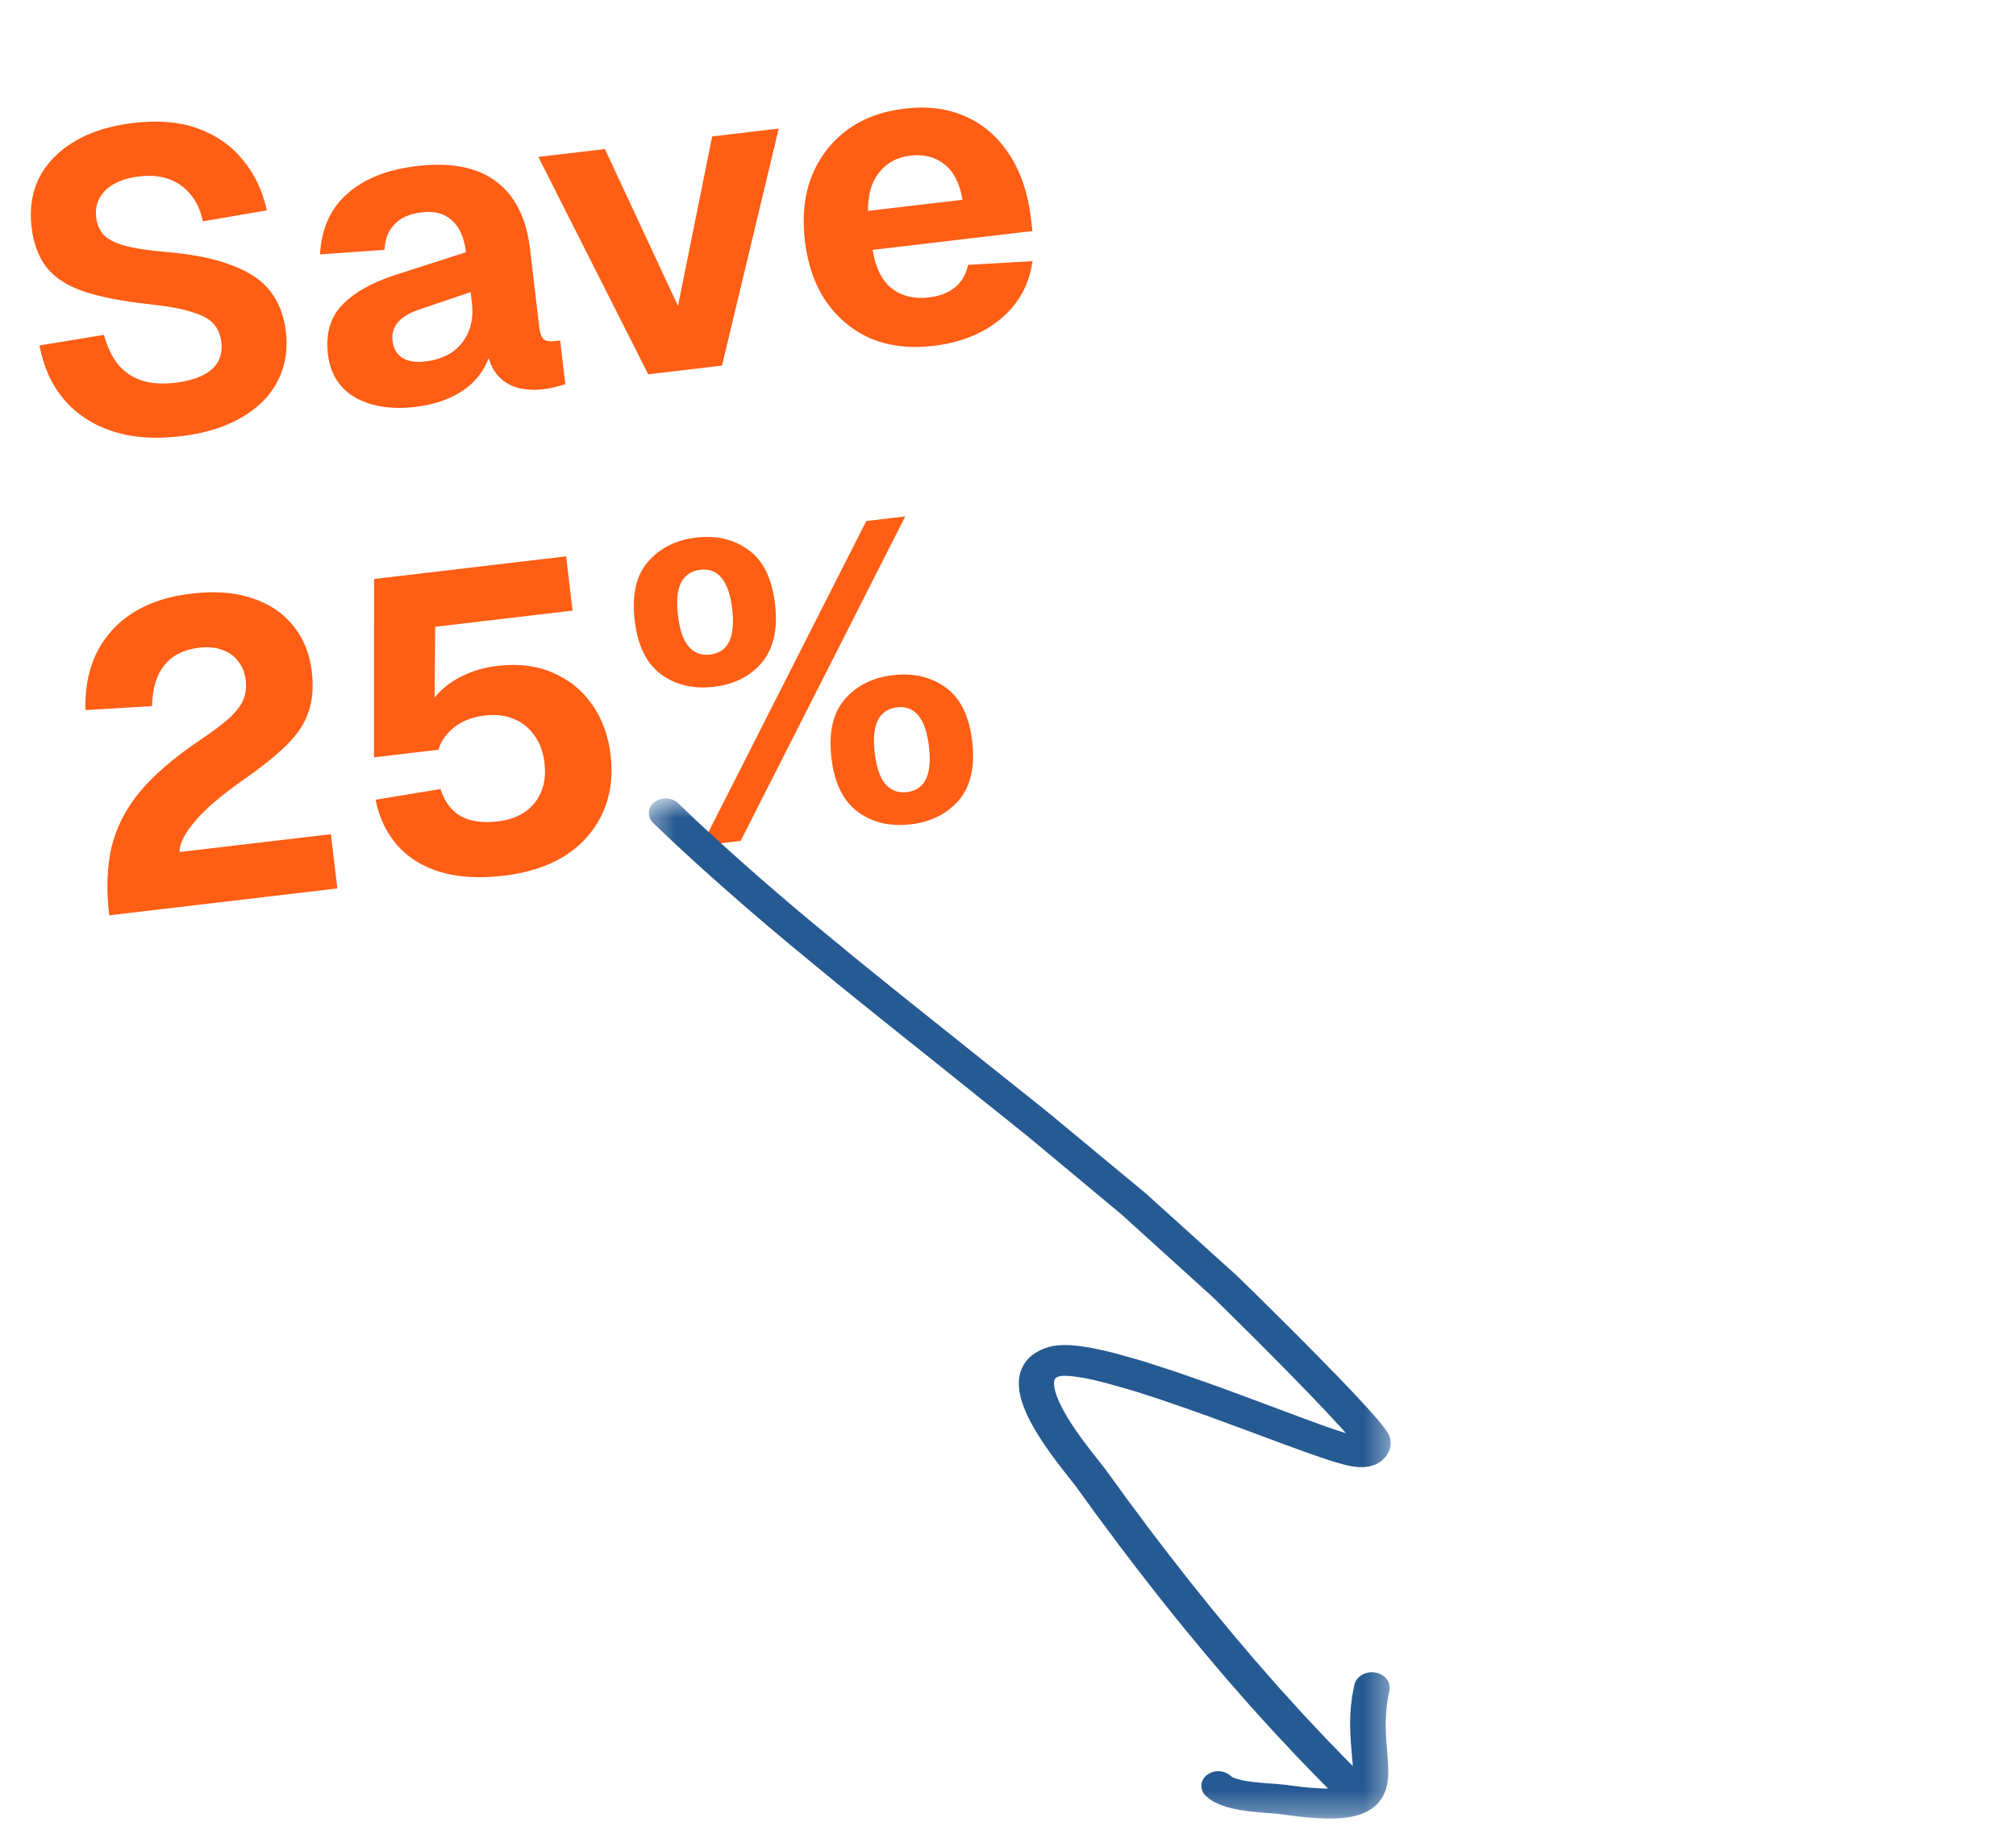 <svg width="85" height="77" viewBox="0 0 85 77" fill="none" xmlns="http://www.w3.org/2000/svg">
<path d="M7.608 18.4C6.512 18.529 5.548 18.456 4.718 18.179C3.888 17.902 3.213 17.456 2.694 16.84C2.174 16.225 1.831 15.468 1.665 14.569L4.385 14.122C4.516 14.614 4.709 15.026 4.966 15.358C5.233 15.677 5.562 15.904 5.953 16.04C6.355 16.173 6.83 16.208 7.378 16.143C7.831 16.09 8.206 15.992 8.504 15.848C8.813 15.703 9.038 15.513 9.18 15.279C9.32 15.033 9.371 14.749 9.333 14.427C9.298 14.129 9.196 13.881 9.028 13.684C8.858 13.474 8.56 13.304 8.134 13.173C7.706 13.03 7.089 12.915 6.281 12.829C5.167 12.707 4.258 12.53 3.554 12.299C2.862 12.066 2.34 11.735 1.987 11.305C1.633 10.864 1.414 10.285 1.33 9.57C1.24 8.807 1.346 8.118 1.648 7.503C1.962 6.886 2.457 6.374 3.135 5.968C3.812 5.562 4.645 5.301 5.634 5.184C6.683 5.061 7.592 5.141 8.363 5.425C9.133 5.708 9.759 6.148 10.24 6.744C10.733 7.338 11.07 8.048 11.252 8.872L8.552 9.335C8.464 8.899 8.3 8.531 8.06 8.233C7.818 7.924 7.513 7.7 7.147 7.562C6.78 7.424 6.352 7.383 5.864 7.441C5.244 7.514 4.772 7.709 4.446 8.025C4.133 8.34 4.002 8.718 4.054 9.158C4.091 9.468 4.199 9.721 4.379 9.918C4.57 10.101 4.859 10.248 5.247 10.359C5.647 10.469 6.2 10.555 6.908 10.617C8.116 10.716 9.082 10.91 9.805 11.2C10.538 11.476 11.077 11.847 11.422 12.314C11.767 12.781 11.977 13.336 12.053 13.98C12.146 14.766 12.024 15.475 11.688 16.107C11.362 16.725 10.848 17.233 10.145 17.63C9.455 18.025 8.609 18.282 7.608 18.4ZM17.496 17.163C16.507 17.279 15.67 17.148 14.985 16.77C14.31 16.378 13.925 15.771 13.828 14.949C13.728 14.102 13.914 13.422 14.385 12.907C14.866 12.379 15.613 11.947 16.624 11.61L19.645 10.638C19.572 10.018 19.374 9.571 19.052 9.294C18.74 9.005 18.322 8.891 17.797 8.953C17.285 9.013 16.9 9.179 16.642 9.452C16.382 9.712 16.238 10.073 16.208 10.536L13.493 10.729C13.549 9.659 13.926 8.811 14.626 8.185C15.336 7.545 16.316 7.152 17.568 7.004C18.998 6.836 20.11 7.049 20.905 7.644C21.712 8.238 22.193 9.19 22.348 10.501L22.733 13.772C22.765 14.046 22.829 14.226 22.924 14.312C23.029 14.384 23.171 14.41 23.349 14.389L23.618 14.357L23.835 16.198C23.754 16.232 23.62 16.272 23.432 16.318C23.256 16.363 23.079 16.396 22.9 16.417C22.518 16.462 22.153 16.439 21.804 16.347C21.467 16.254 21.179 16.064 20.94 15.778C20.699 15.48 20.544 15.039 20.476 14.455L20.729 14.607C20.66 15.05 20.49 15.45 20.218 15.809C19.958 16.166 19.594 16.462 19.127 16.698C18.671 16.933 18.128 17.088 17.496 17.163ZM17.922 15.245C18.363 15.194 18.741 15.065 19.055 14.858C19.368 14.64 19.6 14.353 19.751 13.997C19.902 13.641 19.951 13.236 19.898 12.783L19.843 12.319L17.717 13.04C17.298 13.174 16.987 13.356 16.784 13.585C16.592 13.801 16.515 14.064 16.551 14.374C16.589 14.696 16.726 14.933 16.961 15.087C17.197 15.24 17.517 15.293 17.922 15.245ZM27.331 15.786L22.698 6.617L25.505 6.287L28.586 12.902L30.027 5.754L32.834 5.423L30.441 15.42L27.331 15.786ZM39.352 14.587C38.375 14.703 37.499 14.6 36.724 14.281C35.96 13.948 35.331 13.43 34.837 12.727C34.355 12.022 34.055 11.164 33.936 10.151C33.816 9.138 33.91 8.239 34.216 7.453C34.533 6.655 35.024 6.005 35.69 5.503C36.356 5.002 37.177 4.694 38.155 4.579C39.108 4.466 39.961 4.577 40.713 4.912C41.465 5.246 42.078 5.778 42.55 6.508C43.035 7.236 43.34 8.136 43.467 9.209L43.53 9.745L36.791 10.539C36.916 11.298 37.186 11.84 37.599 12.166C38.023 12.49 38.546 12.616 39.166 12.543C39.618 12.49 39.983 12.35 40.258 12.124C40.545 11.897 40.731 11.579 40.816 11.171L43.535 11.013C43.397 11.996 42.954 12.804 42.207 13.435C41.46 14.067 40.508 14.451 39.352 14.587ZM36.597 8.895L40.583 8.425C40.465 7.726 40.206 7.225 39.808 6.921C39.422 6.616 38.949 6.497 38.388 6.563C37.828 6.629 37.385 6.868 37.059 7.281C36.744 7.681 36.59 8.219 36.597 8.895ZM4.605 38.602C4.478 37.518 4.51 36.559 4.702 35.727C4.906 34.894 5.298 34.122 5.879 33.414C6.472 32.703 7.283 31.998 8.312 31.296C8.861 30.93 9.289 30.613 9.596 30.348C9.913 30.069 10.13 29.801 10.245 29.546C10.359 29.291 10.398 29.003 10.36 28.681C10.323 28.371 10.22 28.111 10.051 27.902C9.892 27.679 9.673 27.517 9.396 27.417C9.116 27.305 8.78 27.272 8.387 27.318C7.743 27.394 7.253 27.645 6.917 28.071C6.591 28.484 6.423 29.054 6.412 29.78L3.604 29.948C3.564 28.587 3.929 27.475 4.697 26.611C5.476 25.734 6.604 25.208 8.082 25.034C9.059 24.919 9.906 24.982 10.623 25.224C11.352 25.465 11.93 25.85 12.354 26.38C12.791 26.908 13.055 27.554 13.145 28.316C13.223 28.984 13.176 29.557 13.003 30.037C12.842 30.515 12.539 30.974 12.096 31.412C11.652 31.851 11.056 32.332 10.308 32.855C9.348 33.524 8.651 34.12 8.217 34.642C7.782 35.153 7.567 35.583 7.571 35.933L13.953 35.181L14.223 37.469L4.605 38.602ZM21.252 36.931C20.215 37.053 19.321 37.001 18.569 36.776C17.818 36.55 17.212 36.174 16.751 35.649C16.29 35.123 15.985 34.482 15.836 33.727L18.574 33.277C18.746 33.813 19.033 34.196 19.434 34.426C19.847 34.644 20.363 34.716 20.982 34.643C21.674 34.561 22.193 34.301 22.54 33.861C22.898 33.42 23.037 32.854 22.956 32.163C22.902 31.71 22.761 31.328 22.531 31.017C22.313 30.704 22.026 30.472 21.669 30.321C21.313 30.169 20.903 30.121 20.438 30.176C19.925 30.236 19.498 30.401 19.155 30.671C18.812 30.941 18.59 31.257 18.488 31.62L15.77 31.94L15.772 24.418L23.87 23.464L24.14 25.752L18.348 26.435L18.319 30.19L17.983 29.957C18.15 29.624 18.369 29.332 18.642 29.082C18.925 28.819 19.262 28.605 19.653 28.438C20.043 28.259 20.482 28.14 20.971 28.083C21.853 27.979 22.631 28.075 23.306 28.37C23.993 28.663 24.548 29.111 24.969 29.714C25.39 30.317 25.649 31.024 25.744 31.834C25.853 32.752 25.738 33.575 25.401 34.303C25.064 35.032 24.542 35.625 23.834 36.083C23.126 36.529 22.265 36.812 21.252 36.931ZM30.099 28.965C29.241 29.066 28.502 28.893 27.881 28.447C27.259 27.988 26.886 27.229 26.761 26.168C26.634 25.096 26.821 24.27 27.321 23.692C27.82 23.113 28.499 22.773 29.357 22.672C30.215 22.571 30.949 22.745 31.557 23.193C32.178 23.639 32.551 24.398 32.678 25.471C32.803 26.532 32.616 27.357 32.118 27.948C31.63 28.525 30.957 28.864 30.099 28.965ZM29.939 27.606C30.32 27.561 30.589 27.379 30.744 27.058C30.9 26.738 30.942 26.28 30.872 25.684C30.802 25.088 30.654 24.652 30.428 24.377C30.202 24.101 29.899 23.986 29.517 24.031C29.148 24.075 28.88 24.257 28.712 24.579C28.556 24.899 28.514 25.358 28.584 25.953C28.654 26.549 28.802 26.985 29.028 27.261C29.266 27.535 29.569 27.65 29.939 27.606ZM38.395 34.766C37.537 34.867 36.797 34.694 36.177 34.248C35.555 33.79 35.181 33.03 35.056 31.969C34.93 30.897 35.117 30.071 35.617 29.493C36.116 28.914 36.795 28.575 37.653 28.474C38.511 28.372 39.251 28.545 39.871 28.992C40.492 29.438 40.865 30.198 40.991 31.27C41.116 32.331 40.93 33.156 40.431 33.747C39.932 34.325 39.253 34.665 38.395 34.766ZM38.235 33.407C38.616 33.362 38.884 33.18 39.04 32.859C39.196 32.539 39.238 32.081 39.168 31.485C39.098 30.889 38.95 30.453 38.724 30.178C38.498 29.902 38.195 29.787 37.813 29.832C37.444 29.876 37.175 30.058 37.008 30.38C36.852 30.701 36.81 31.159 36.88 31.755C36.95 32.35 37.098 32.786 37.324 33.062C37.562 33.336 37.865 33.451 38.235 33.407ZM29.583 35.659L36.525 21.973L38.169 21.779L31.227 35.465L29.583 35.659Z" fill="#FF5E15"/>
<g clip-path="url(#clip0_138_2414)">
<g clip-path="url(#clip1_138_2414)">
<g clip-path="url(#clip2_138_2414)">
<mask id="mask0_138_2414" style="mask-type:luminance" maskUnits="userSpaceOnUse" x="27" y="33" width="32" height="44">
<path d="M27.355 33.672H58.644V76.694H27.355V33.672Z" fill="white"/>
</mask>
<g mask="url(#mask0_138_2414)">
<path d="M41.846 46.733L42.35 47.137L42.854 47.541L43.353 47.942L43.843 48.348L44.337 48.761L44.831 49.173L45.326 49.585L45.82 49.997L46.314 50.41L46.809 50.821L47.292 51.224L47.756 51.643L48.229 52.073L48.703 52.502L49.176 52.93L49.65 53.36L50.123 53.789L50.597 54.219L51.069 54.645L51.108 54.682L51.171 54.743L51.246 54.815L51.331 54.899L51.429 54.994L51.537 55.099L51.651 55.212L51.776 55.336L51.909 55.467L52.05 55.605L52.197 55.752L52.351 55.904L52.676 56.226L53.02 56.569L53.379 56.929L53.746 57.299L54.119 57.676L54.493 58.057L54.858 58.432L55.222 58.808L55.899 59.517L56.48 60.144L56.723 60.414L56.75 60.445L56.608 60.399L56.427 60.341L56.231 60.274L56.021 60.202L55.798 60.124L55.563 60.039L55.317 59.949L55.061 59.855L54.794 59.757L54.519 59.654L53.945 59.439L53.344 59.214L52.72 58.983L52.082 58.746L51.433 58.507L50.778 58.273L50.131 58.047L49.477 57.82L48.851 57.618L48.219 57.414L47.636 57.248L47.056 57.084L46.506 56.949L45.992 56.842L45.528 56.77L45.288 56.743L45.065 56.729L44.85 56.726L44.638 56.736L44.422 56.761L44.216 56.808L44.018 56.874L43.832 56.956L43.661 57.053L43.504 57.164L43.361 57.294L43.244 57.434L43.146 57.583L43.069 57.739L43.014 57.896L42.979 58.053L42.96 58.212L42.955 58.387L42.978 58.671L43.043 58.974L43.138 59.27L43.255 59.564L43.395 59.859L43.551 60.149L43.718 60.436L43.896 60.717L44.08 60.991L44.266 61.257L44.452 61.512L44.633 61.753L44.806 61.979L44.968 62.186L45.114 62.372L45.241 62.534L45.344 62.666L45.42 62.767L45.834 63.339L46.252 63.916L46.682 64.492L47.111 65.072L47.552 65.652L47.994 66.231L48.445 66.81L48.897 67.389L49.359 67.966L49.821 68.541L50.293 69.113L50.765 69.685L51.246 70.252L51.727 70.82L52.217 71.378L52.706 71.938L53.206 72.489L53.705 73.038L54.211 73.578L54.717 74.12L55.229 74.648L55.743 75.176L55.999 75.43H55.865L55.648 75.421L55.411 75.407L55.15 75.386L54.869 75.358L54.566 75.321L54.219 75.275L53.822 75.236L53.333 75.202L52.811 75.151L52.579 75.118L52.359 75.077L52.154 75.022L52.088 75.001L52.022 74.976L51.969 74.951L51.93 74.929L51.909 74.915L51.868 74.879C51.727 74.762 51.549 74.697 51.365 74.697C51.181 74.697 51.002 74.762 50.861 74.879C50.796 74.933 50.744 74.999 50.708 75.076C50.672 75.151 50.653 75.234 50.653 75.318C50.653 75.402 50.672 75.485 50.708 75.561C50.744 75.637 50.796 75.704 50.861 75.757L50.963 75.845L51.105 75.943L51.249 76.024L51.396 76.093L51.547 76.151L51.713 76.205L52 76.281L52.308 76.339L52.623 76.385L53.188 76.444L53.682 76.48L54.024 76.514L54.352 76.559L54.679 76.601L54.988 76.635L55.282 76.662L55.558 76.681L55.818 76.692L56.066 76.697L56.3 76.692L56.522 76.679L56.736 76.658L56.94 76.627L57.133 76.585L57.32 76.532L57.502 76.463L57.67 76.381L57.829 76.285L57.975 76.173L58.126 76.022L58.3 75.781L58.428 75.49L58.497 75.205L58.528 74.921L58.533 74.634L58.521 74.344L58.499 74.048L58.476 73.742L58.452 73.426L58.433 73.101L58.425 72.765L58.432 72.418L58.456 72.06L58.503 71.694L58.585 71.293C58.656 70.937 58.381 70.597 57.972 70.535C57.564 70.472 57.173 70.712 57.102 71.069L57.016 71.507L56.959 71.949L56.931 72.369L56.924 72.77L56.935 73.151L56.957 73.505L56.984 73.835L57.011 74.138L57.033 74.412L57.037 74.478L56.873 74.317L56.37 73.799L55.865 73.279L55.368 72.749L54.87 72.217L54.379 71.674L53.888 71.132L53.405 70.581L52.923 70.031L52.448 69.471L51.974 68.912L51.507 68.347L51.04 67.783L50.584 67.214L50.127 66.644L49.68 66.072L49.233 65.499L48.796 64.927L48.36 64.354L47.935 63.781L47.508 63.209L47.096 62.639L46.678 62.065L46.587 61.941L46.474 61.795L46.344 61.63L46.199 61.447L46.043 61.246L45.876 61.031L45.704 60.803L45.531 60.567L45.359 60.322L45.192 60.073L45.033 59.823L44.888 59.574L44.757 59.33L44.645 59.097L44.557 58.877L44.491 58.675L44.453 58.5L44.44 58.333L44.442 58.294L44.448 58.248L44.458 58.209L44.467 58.179L44.476 58.159L44.487 58.144L44.499 58.129L44.511 58.118L44.535 58.102L44.567 58.082L44.611 58.063L44.671 58.044L44.708 58.034L44.77 58.027L44.868 58.023L44.989 58.025L45.134 58.035L45.289 58.052L45.686 58.112L46.13 58.203L46.62 58.324L47.175 58.48L47.727 58.636L48.333 58.83L48.942 59.027L49.577 59.248L50.217 59.47L50.86 59.699L51.502 59.934L52.136 60.167L52.758 60.398L53.359 60.622L53.934 60.836L54.213 60.938L54.482 61.036L54.743 61.132L54.995 61.222L55.237 61.309L55.467 61.389L55.687 61.465L55.897 61.536L56.092 61.599L56.279 61.658L56.453 61.709L56.61 61.752L56.712 61.778L56.833 61.807L56.974 61.836L57.135 61.859L57.318 61.875L57.521 61.873L57.747 61.843L58.001 61.763L58.245 61.618L58.45 61.41L58.582 61.158L58.636 60.925L58.614 60.647L58.556 60.507L58.498 60.404L58.434 60.309L58.363 60.212L58.279 60.104L58.098 59.883L57.874 59.626L57.615 59.337L57.02 58.697L56.334 57.98L55.962 57.6L55.593 57.223L55.215 56.839L54.839 56.46L54.468 56.088L54.106 55.727L53.76 55.383L53.434 55.06L53.277 54.905L53.129 54.759L52.987 54.619L52.853 54.487L52.726 54.364L52.61 54.248L52.502 54.143L52.404 54.047L52.316 53.963L52.238 53.887L52.172 53.825L52.108 53.763L51.632 53.333L51.158 52.906L50.685 52.477L50.211 52.049L49.738 51.621L49.263 51.193L48.789 50.764L48.304 50.327L47.799 49.907L47.303 49.496L46.807 49.086L46.312 48.675L45.817 48.263L45.321 47.853L44.826 47.442L44.326 47.026L43.817 46.618L43.312 46.214L42.807 45.811L42.303 45.408L41.797 45.005L41.293 44.602L40.788 44.199L40.283 43.794L39.778 43.391L39.273 42.988L38.768 42.585L38.264 42.183L37.764 41.78L37.261 41.374L36.759 40.969L36.26 40.566L35.765 40.159L35.269 39.75L34.774 39.341L34.279 38.934L33.79 38.524L33.301 38.113L32.818 37.697L32.334 37.282L31.855 36.863L31.378 36.443L30.906 36.02L30.433 35.597L29.968 35.169L29.503 34.742L29.045 34.308L28.592 33.872C28.455 33.749 28.279 33.678 28.095 33.672C27.911 33.665 27.731 33.723 27.585 33.836C27.517 33.886 27.462 33.951 27.422 34.025C27.383 34.099 27.36 34.181 27.356 34.265C27.352 34.349 27.367 34.433 27.399 34.511C27.432 34.589 27.481 34.658 27.544 34.714L28.004 35.151L28.469 35.591L28.941 36.025L29.413 36.459L29.892 36.89L30.37 37.317L30.854 37.741L31.338 38.166L31.827 38.586L32.316 39.005L32.809 39.42L33.303 39.836L33.802 40.247L34.298 40.657L34.795 41.066L35.294 41.478L35.799 41.885L36.301 42.29L36.804 42.695L37.307 43.101L37.814 43.505L38.318 43.908L38.823 44.311L39.327 44.714L39.831 45.118L40.334 45.522L40.838 45.925L41.342 46.33L41.846 46.733Z" fill="#265A92"/>
</g>
</g>
</g>
</g>
<defs>
<clipPath id="clip0_138_2414">
<rect width="32" height="44" fill="white" transform="translate(26.89 32.78)"/>
</clipPath>
<clipPath id="clip1_138_2414">
<rect width="32" height="44" fill="white" transform="translate(26.89 32.78)"/>
</clipPath>
<clipPath id="clip2_138_2414">
<rect width="32.267" height="44" fill="white" transform="translate(26.756 32.78)"/>
</clipPath>
</defs>
</svg>
